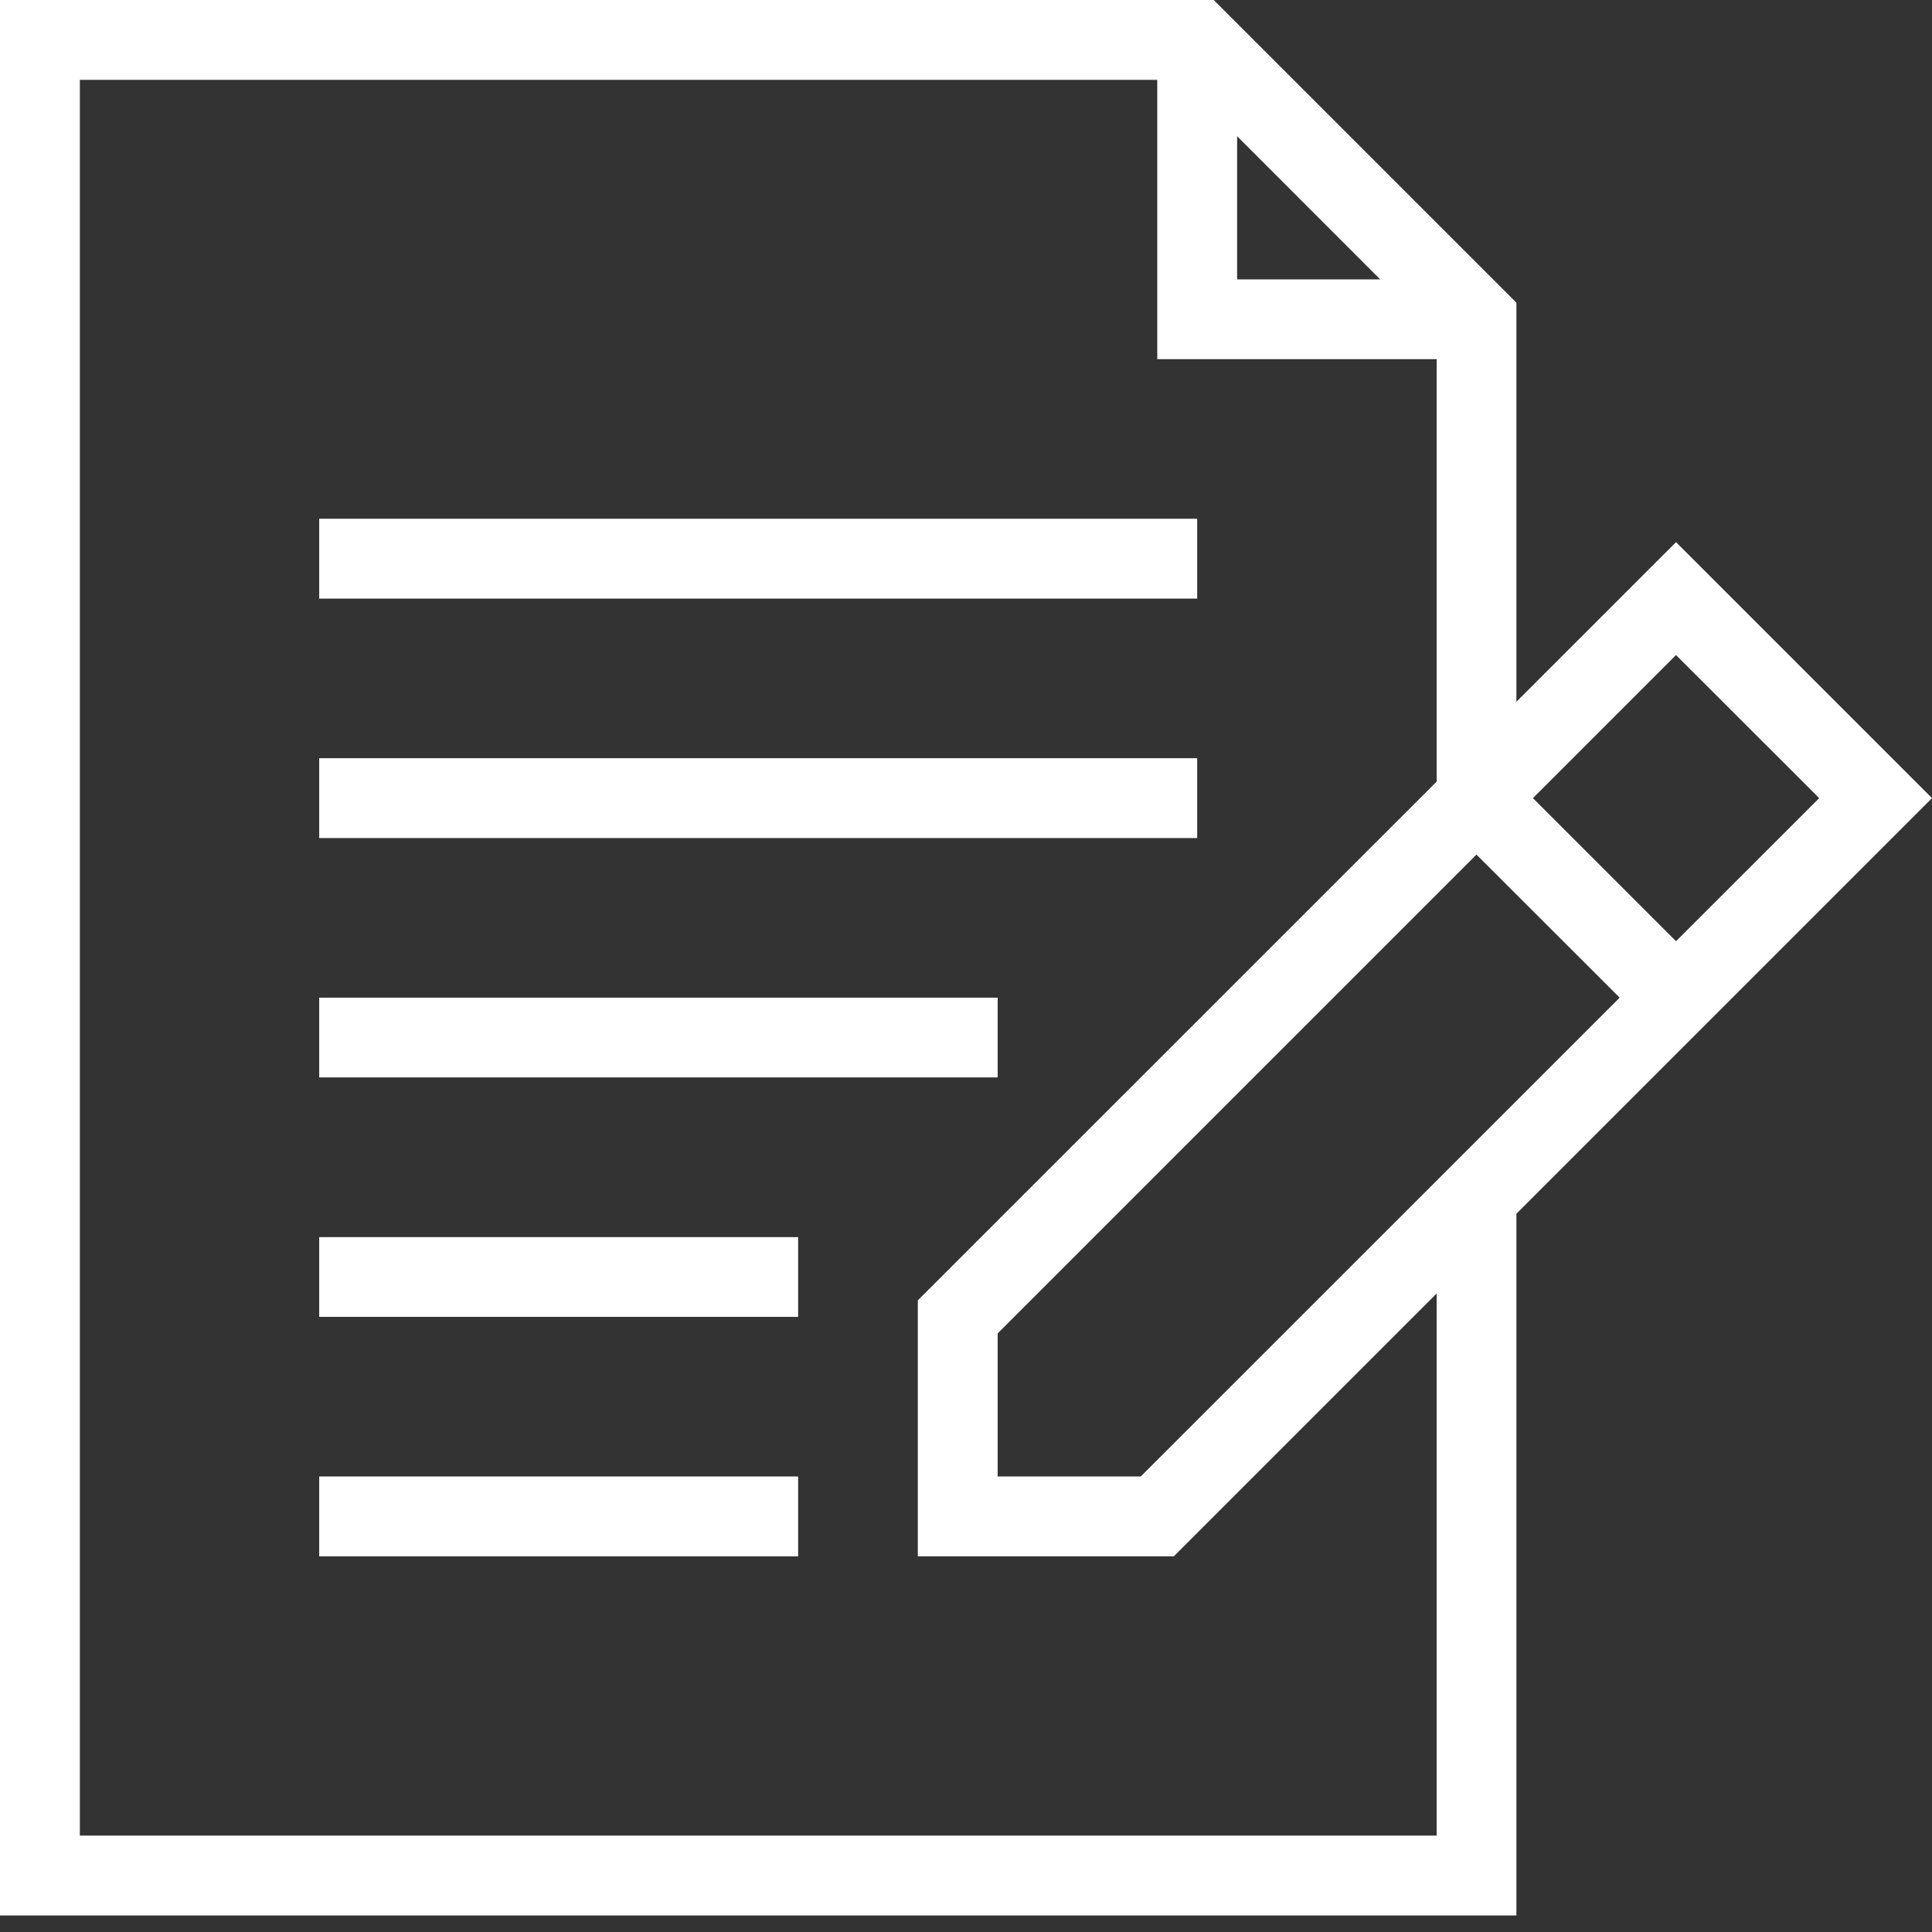 <svg width="18" height="18" viewBox="0 0 18 18" fill="none" xmlns="http://www.w3.org/2000/svg">
<rect x="0" y="0" width="18" height="18" fill="#333333" stroke="none"/>
<path d="M11.154 4.833H2.974V5.577H11.154V4.833Z" fill="white"/>
<path d="M11.154 7.064H2.974V7.808H11.154V7.064Z" fill="white"/>
<path d="M9.295 9.295H2.974V10.038H9.295V9.295Z" fill="white"/>
<path d="M7.436 11.526H2.974V12.269H7.436V11.526Z" fill="white"/>
<path d="M7.436 13.756H2.974V14.5H7.436V13.756Z" fill="white"/>
<path d="M14.128 6.538V2.82L11.308 0H0V17.846H14.128V11.308L18 7.436L15.615 5.051L14.128 6.538ZM13.756 7.962L15.09 9.295L10.628 13.756H9.295V12.423L13.756 7.962ZM11.526 1.269L12.859 2.603H11.526V1.269ZM13.385 17.102H0.744V0.744H10.782V3.346H13.385V7.282L8.551 12.115V14.5H10.936L13.385 12.051V17.102ZM15.615 8.769L14.282 7.436L15.615 6.103L16.949 7.436L15.615 8.769Z" fill="white"/>
</svg>
